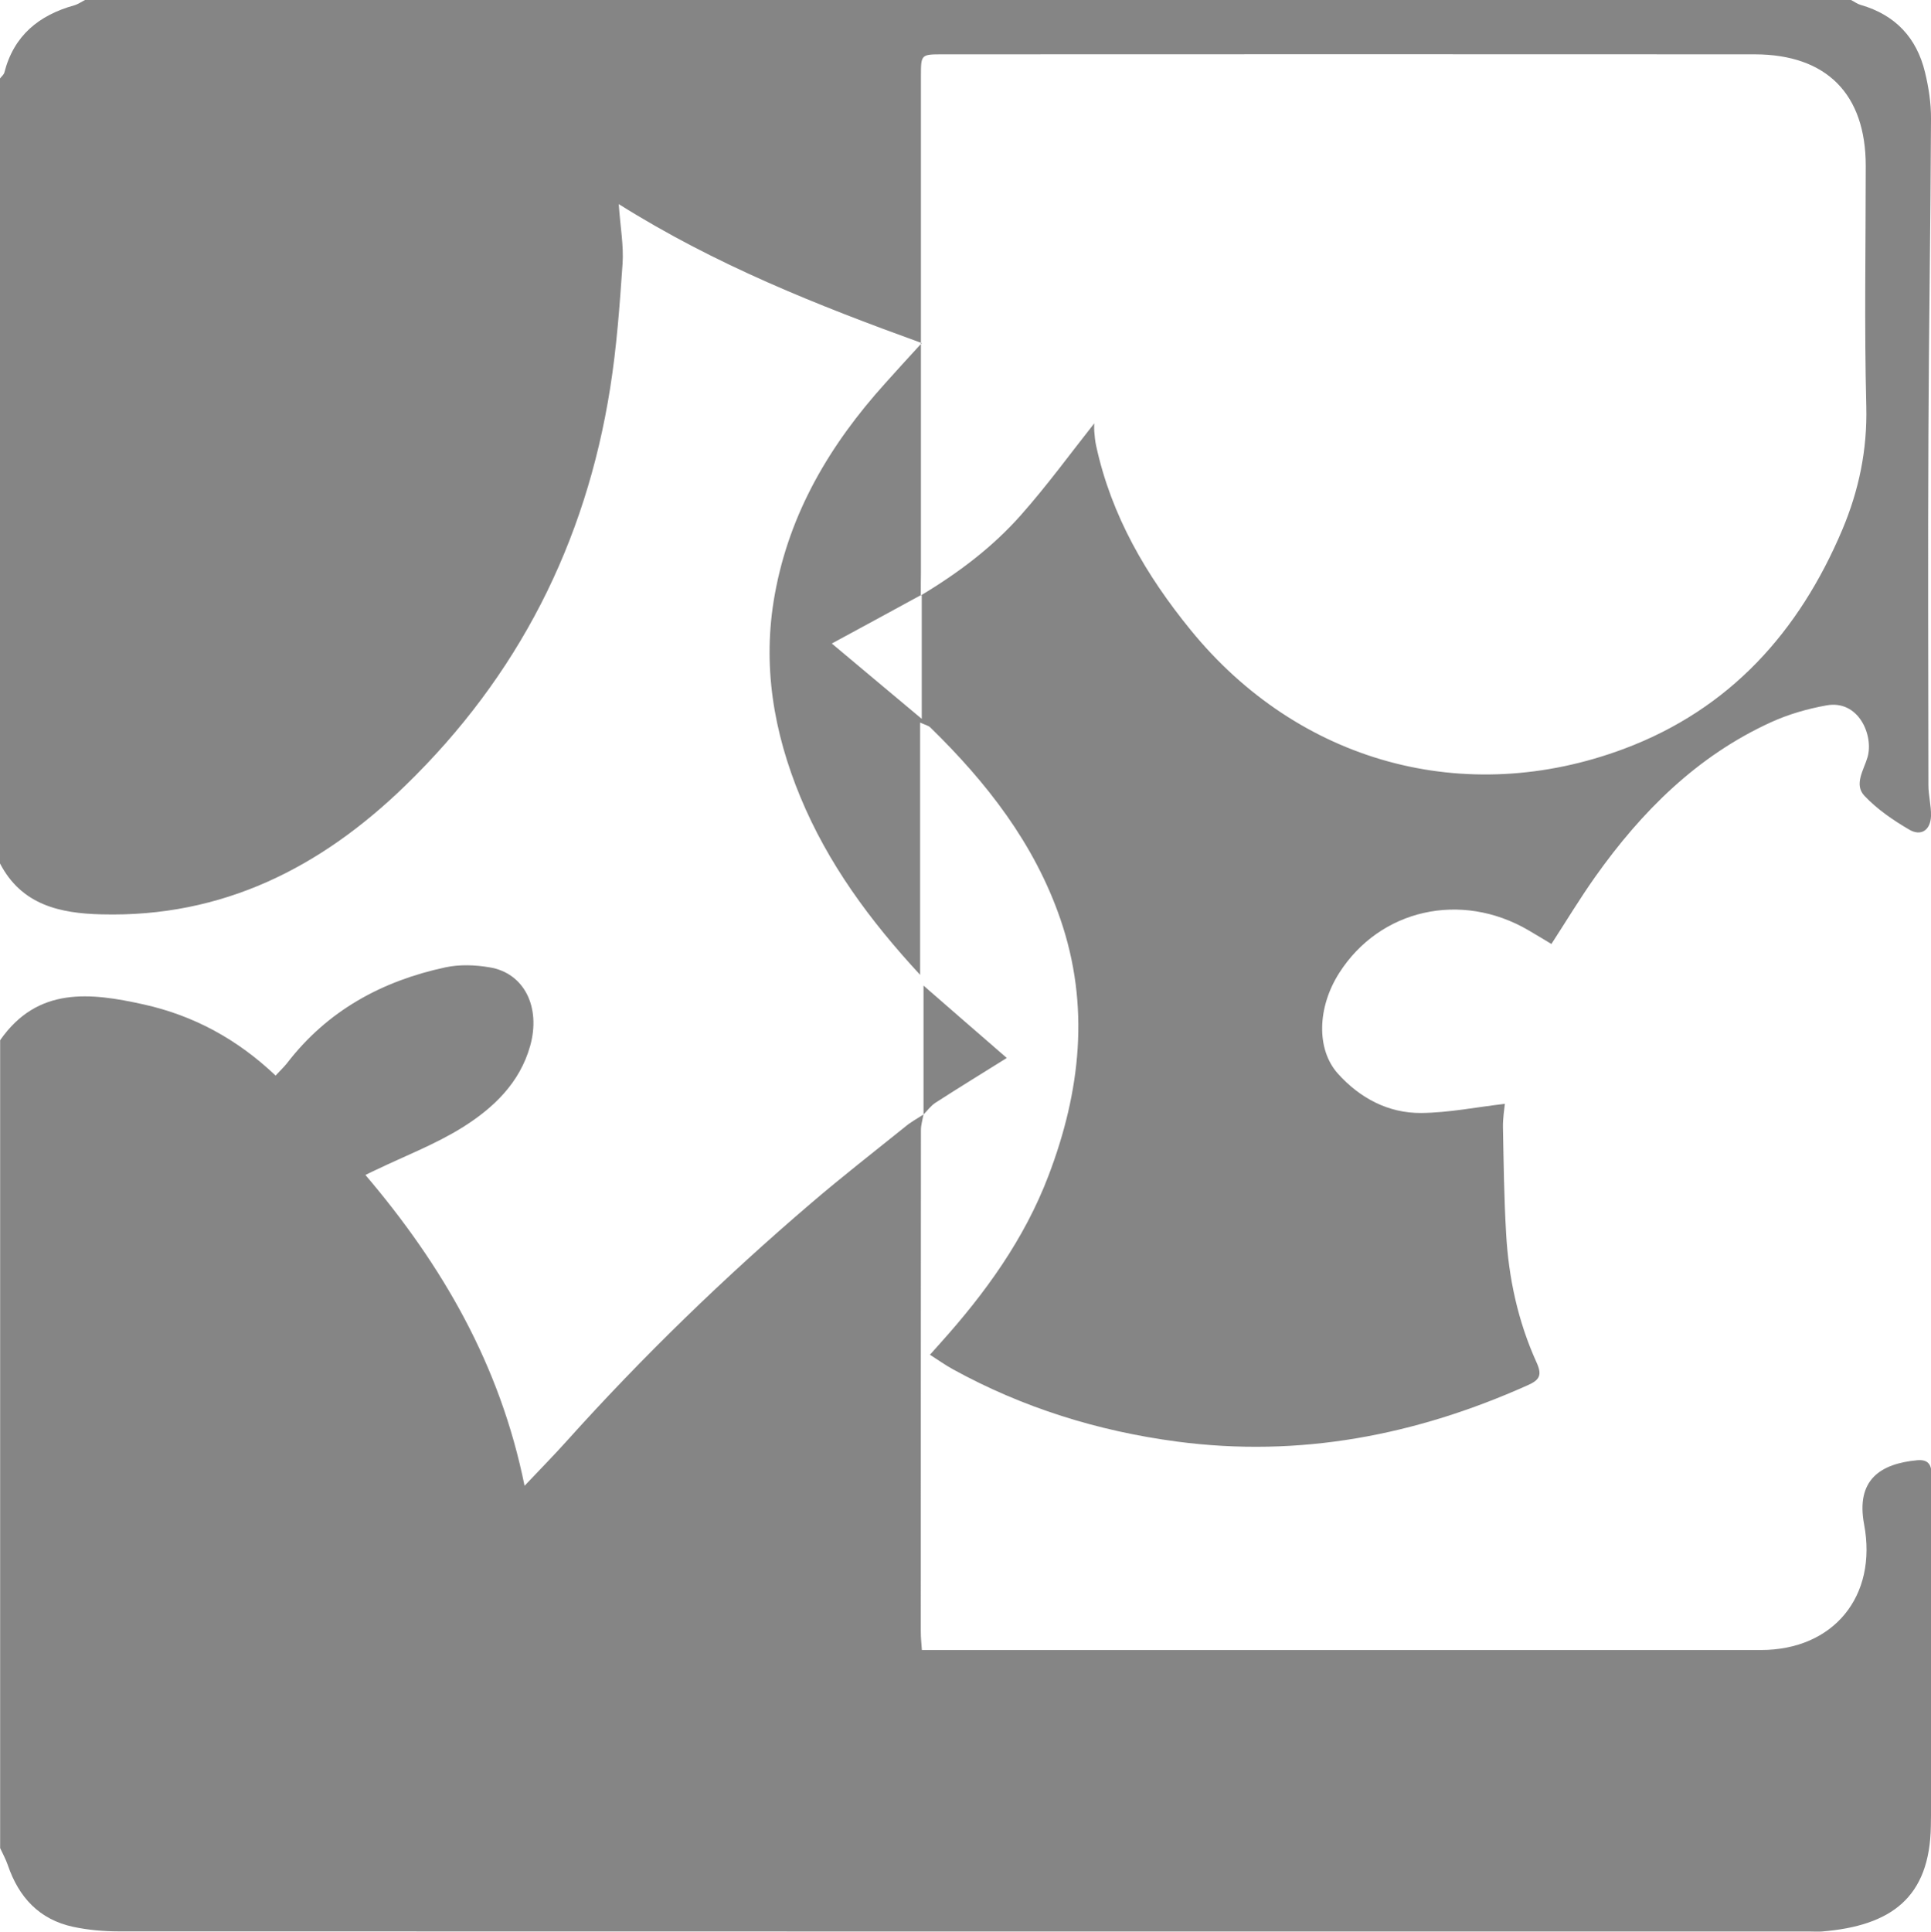 <?xml version="1.0" encoding="utf-8"?>
<!-- Generator: Adobe Illustrator 24.0.1, SVG Export Plug-In . SVG Version: 6.00 Build 0)  -->
<svg version="1.1" id="图层_1" xmlns="http://www.w3.org/2000/svg" xmlns:xlink="http://www.w3.org/1999/xlink" x="0px" y="0px"
	 viewBox="0 0 141.47 141.5" style="enable-background:new 0 0 141.47 141.5;" xml:space="preserve">
<style type="text/css">
	.st0{fill:#858585;}
</style>
<path class="st0" d="M0,63.25c0-19.17,0-38.34,0-57.5C0.11,5.6,0.28,5.47,0.32,5.31c0.69-2.7,2.53-4.2,5.12-4.92
	C5.72,0.31,5.97,0.13,6.23,0c43.13,0,86.25,0,129.38,0c0.24,0.12,0.46,0.29,0.71,0.36c2.53,0.73,4.1,2.4,4.71,4.93
	c0.27,1.11,0.45,2.28,0.44,3.42c-0.03,7.73-0.16,15.45-0.19,23.18c-0.04,8.54-0.01,17.09,0,25.63c0,0.75,0.21,1.5,0.19,2.25
	c-0.03,1.03-0.72,1.52-1.6,1c-1.18-0.69-2.35-1.49-3.28-2.48c-0.78-0.83-0.04-1.89,0.23-2.82c0.46-1.59-0.64-4.22-3-3.8
	c-1.39,0.25-2.79,0.65-4.08,1.24c-5.41,2.47-9.48,6.54-12.87,11.32c-1.12,1.58-2.12,3.24-3.21,4.92c-0.6-0.36-1.14-0.69-1.69-1.01
	c-4.94-2.88-10.88-1.54-13.86,3.14c-1.6,2.51-1.69,5.59-0.09,7.37c1.61,1.79,3.69,2.9,6.1,2.88c2.03-0.02,4.05-0.43,6.13-0.67
	c-0.04,0.4-0.15,1.06-0.14,1.71c0.05,2.59,0.08,5.18,0.23,7.76c0.18,3.28,0.87,6.47,2.23,9.47c0.44,0.96,0.2,1.3-0.66,1.68
	c-8.2,3.67-16.7,5.31-25.69,4.12c-5.79-0.77-11.26-2.47-16.38-5.28c-0.57-0.31-1.1-0.69-1.71-1.08c0.33-0.37,0.54-0.61,0.75-0.84
	c3.3-3.67,6.17-7.63,7.94-12.29c2.35-6.17,3.05-12.45,0.86-18.8c-1.9-5.52-5.4-10-9.52-14.02c-0.14-0.14-0.38-0.19-0.75-0.36
	c0,6.2,0,12.24,0,18.48c-3.71-4.01-6.76-8.17-8.77-13.02c-1.97-4.76-2.81-9.68-1.88-14.83c1.08-6.01,4.06-11.01,8.08-15.47
	c0.84-0.94,1.69-1.87,2.69-2.96c-7.68-2.78-15.1-5.72-22.2-10.18c0.12,1.71,0.37,3.05,0.28,4.37c-0.21,3.05-0.43,6.11-0.91,9.12
	c-1.79,11.35-6.74,21.09-15.01,29.11c-6.2,6.02-13.4,9.66-22.24,9.43C4.41,66.91,1.58,66.3,0,63.25z M67.46,43.62
	c2.91-1.75,5.3-3.6,7.31-5.86c1.97-2.22,3.72-4.63,5.4-6.75c0-0.04-0.02,0.28,0,0.6c0.03,0.36,0.06,0.71,0.14,1.06
	c1.11,5.11,3.66,9.48,6.92,13.48c7.9,9.7,20.08,13.07,31.76,8.7c7.74-2.9,12.81-8.55,15.98-16.04c1.22-2.89,1.84-5.86,1.76-9.06
	c-0.15-5.86-0.04-11.73-0.04-17.6c0-5.26-2.87-8.16-8.13-8.17c-19.84-0.01-39.68-0.01-59.51,0c-1.57,0-1.58,0.01-1.58,1.59
	c0,12.13,0,24.27,0,36.4C67.46,42.4,67.46,42.83,67.46,43.62z M60.94,47.14c2.21,1.85,4.3,3.61,6.59,5.52c0-3.17,0-6.02,0-9.1
	C65.26,44.8,63.18,45.93,60.94,47.14z"/>
<path class="st0" d="M67.66,81.64c-0.07,0.38-0.19,0.76-0.19,1.14c-0.01,12.25-0.01,24.51-0.01,36.76c0,0.39,0.04,0.78,0.08,1.33
	c0.62,0,1.16,0,1.71,0c19.92,0,39.84,0,59.76,0c5.32,0,8.55-3.94,7.56-9.2c-0.62-3.29,1.22-4.45,3.88-4.7
	c0.77-0.07,1.06,0.27,1.06,1.04c-0.02,8.58,0.09,17.17-0.05,25.75c-0.08,5.23-2.89,7.32-7.99,7.73c-0.28,0.02-0.56,0-0.84,0
	c-41.31,0-82.63,0-123.94-0.01c-1.11,0-2.24-0.1-3.32-0.33c-2.49-0.53-4-2.17-4.8-4.53c-0.15-0.43-0.37-0.83-0.56-1.24
	c0-19.73,0-39.45,0-59.18c2.74-3.94,6.61-3.49,10.52-2.62c3.65,0.81,6.85,2.54,9.66,5.21c0.32-0.35,0.6-0.61,0.84-0.91
	c2.96-3.85,6.95-6.02,11.61-7.02c1.03-0.22,2.17-0.18,3.22,0c2.54,0.41,3.78,2.91,2.98,5.76c-0.76,2.71-2.69,4.54-4.93,5.95
	c-2,1.25-4.25,2.11-6.39,3.14c-0.17,0.08-0.35,0.16-0.75,0.36c5.64,6.63,9.87,13.91,11.66,22.77c1.16-1.23,2.15-2.23,3.09-3.28
	c5.58-6.21,11.56-12,17.9-17.42c2.24-1.92,4.57-3.73,6.87-5.58C66.71,82.2,67.2,81.94,67.66,81.64L67.66,81.64z"/>
<path class="st0" d="M67.66,81.64c0-3.1,0-6.21,0-9.44c2.07,1.8,4.03,3.51,6.1,5.3c-1.74,1.09-3.49,2.16-5.21,3.27
	C68.2,80.99,67.95,81.35,67.66,81.64C67.66,81.64,67.66,81.64,67.66,81.64z"/>
</svg>
